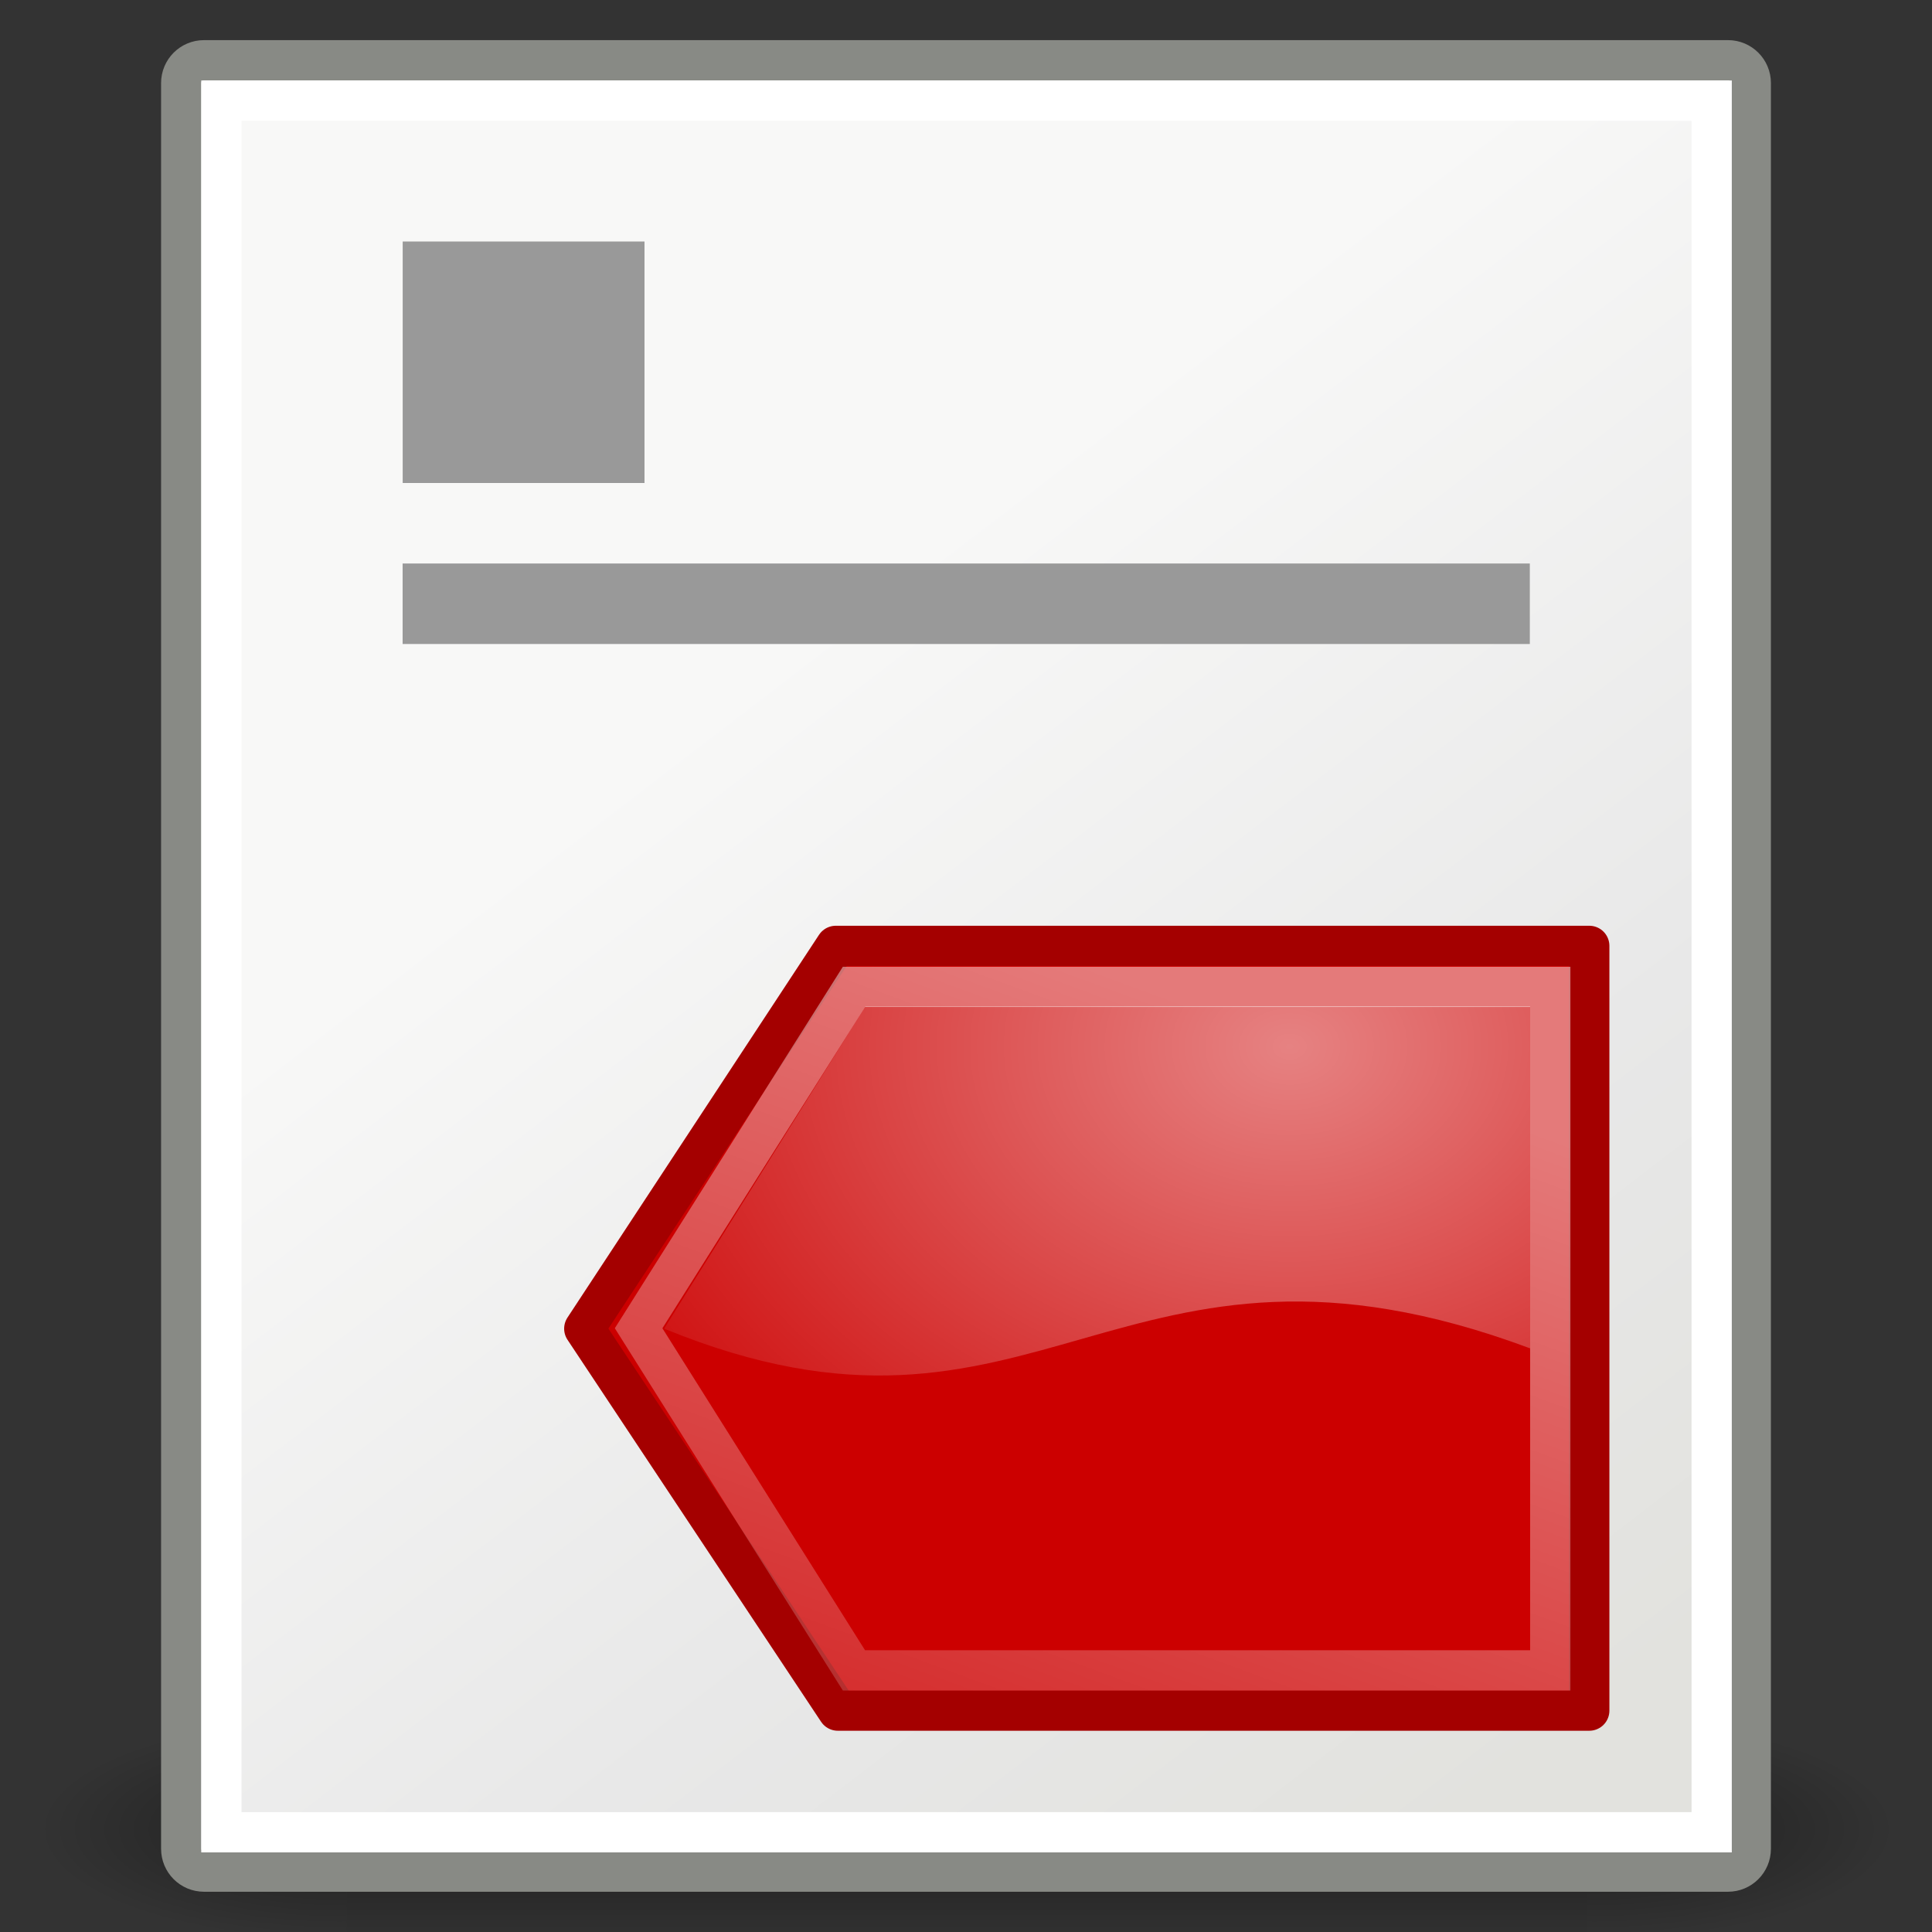 <?xml version="1.0" encoding="UTF-8" standalone="no"?>
<!DOCTYPE svg PUBLIC "-//W3C//DTD SVG 1.1//EN" "http://www.w3.org/Graphics/SVG/1.1/DTD/svg11.dtd">
<svg width="100%" height="100%" viewBox="0 0 48 48" version="1.1" xmlns="http://www.w3.org/2000/svg" xmlns:xlink="http://www.w3.org/1999/xlink" xml:space="preserve" xmlns:serif="http://www.serif.com/" style="fill-rule:evenodd;clip-rule:evenodd;">
    <rect x="0" y="0" width="48" height="48" fill="#333333" stroke="none"/>
    <g id="g5022" transform="matrix(0.023,0,0,0.012,44.479,44.417)">
        <g>
            <rect id="rect4173" x="-1559.25" y="-150.697" width="1339.63" height="478.357" style="fill:url(#_Linear1);"/>
            <path id="path5058" d="M-219.619,-150.68L-219.619,327.65C-76.745,328.551 125.781,220.481 125.781,88.454C125.781,-43.572 -33.655,-150.68 -219.619,-150.68Z" style="fill:url(#_Radial2);fill-rule:nonzero;"/>
            <path id="path5018" d="M-1559.25,-150.68L-1559.25,327.65C-1702.13,328.551 -1904.65,220.481 -1904.65,88.454C-1904.65,-43.572 -1745.22,-150.68 -1559.25,-150.68Z" style="fill:url(#_Radial3);fill-rule:nonzero;"/>
        </g>
    </g>
    <path id="rect4238" d="M43.498,2.063C43.498,1.751 43.245,1.497 42.932,1.497L5.068,1.497C4.755,1.497 4.502,1.751 4.502,2.063L4.502,45.933C4.502,46.246 4.755,46.5 5.068,46.5L42.932,46.5C43.245,46.5 43.498,46.246 43.498,45.933L43.498,2.063Z" style="fill:url(#_Linear4);stroke:#888a85;stroke-width:1px;"/>
    <g id="rect4250" transform="matrix(0.368,0,0,3,6.325,-24)">
        <g>
            <rect x="10" y="10" width="16.325" height="2" style="fill:#999;"/>
        </g>
    </g>
    <g id="rect4252" transform="matrix(1.867,0,0,1,-8.667,0)">
        <g>
            <rect x="10" y="14" width="15" height="2" style="fill:#999;"/>
        </g>
    </g>
    <rect id="rect2245" x="5.5" y="2.5" width="37.026" height="43.022" style="fill:none;stroke:#fff;stroke-width:1px;"/>
    <g transform="matrix(-1,0,0,1,41.217,11.953)">
        <g id="Layer-1" serif:id="Layer 1">
            <g id="g6455">
                <g>
                    <path id="path8643" d="M1.732,11.547L1.732,30.547L20.401,30.547L26.701,21.057L20.451,11.547L1.732,11.547Z" style="fill:#c00;stroke:#a40000;stroke-width:1px;stroke-linecap:round;stroke-linejoin:round;stroke-miterlimit:10;"/>
                    <path id="path8645" d="M19.717,13.047L3.201,13.047L3.201,21.547C13.459,17.72 15.377,24.884 24.717,21.057L19.717,13.047Z" style="fill:url(#_Radial5);"/>
                    <path id="path8658" d="M2.701,12.566L2.701,29.547L20.001,29.547L25.351,21.047L20.001,12.566L2.701,12.566Z" style="fill:none;stroke:url(#_Linear6);stroke-width:1px;stroke-miterlimit:10;"/>
                </g>
            </g>
        </g>
    </g>
    <defs>
        <linearGradient id="_Linear1" x1="0" y1="0" x2="1" y2="0" gradientUnits="userSpaceOnUse" gradientTransform="matrix(2.92909e-14,478.357,-478.357,2.92909e-14,-1051.94,-150.697)"><stop offset="0" style="stop-color:#000;stop-opacity:0"/><stop offset="0.5" style="stop-color:#000;stop-opacity:0.4"/><stop offset="1" style="stop-color:#000;stop-opacity:0"/></linearGradient>
        <radialGradient id="_Radial2" cx="0" cy="0" r="1" gradientUnits="userSpaceOnUse" gradientTransform="matrix(325,0,0,230.737,-211.146,85.668)"><stop offset="0" style="stop-color:#000;stop-opacity:0.4"/><stop offset="1" style="stop-color:#000;stop-opacity:0"/></radialGradient>
        <radialGradient id="_Radial3" cx="0" cy="0" r="1" gradientUnits="userSpaceOnUse" gradientTransform="matrix(-325,0,0,230.737,-1567.72,85.668)"><stop offset="0" style="stop-color:#000;stop-opacity:0.4"/><stop offset="1" style="stop-color:#000;stop-opacity:0"/></radialGradient>
        <linearGradient id="_Linear4" x1="0" y1="0" x2="1" y2="0" gradientUnits="userSpaceOnUse" gradientTransform="matrix(19.875,26.217,-26.217,19.875,19.701,16.128)"><stop offset="0" style="stop-color:#f8f8f7;stop-opacity:1"/><stop offset="0.6" style="stop-color:#e8e8e8;stop-opacity:1"/><stop offset="1" style="stop-color:#e2e2de;stop-opacity:1"/></linearGradient>
        <radialGradient id="_Radial5" cx="0" cy="0" r="1" gradientUnits="userSpaceOnUse" gradientTransform="matrix(21.523,0,0,16.38,9.215,14.04)"><stop offset="0" style="stop-color:#fff;stop-opacity:0.51"/><stop offset="1" style="stop-color:#fff;stop-opacity:0"/></radialGradient>
        <linearGradient id="_Linear6" x1="0" y1="0" x2="1" y2="0" gradientUnits="userSpaceOnUse" gradientTransform="matrix(10.652,28.861,-28.861,10.652,8.848,13.976)"><stop offset="0" style="stop-color:#fff;stop-opacity:0.48"/><stop offset="1" style="stop-color:#fff;stop-opacity:0"/></linearGradient>
    </defs>
</svg>
